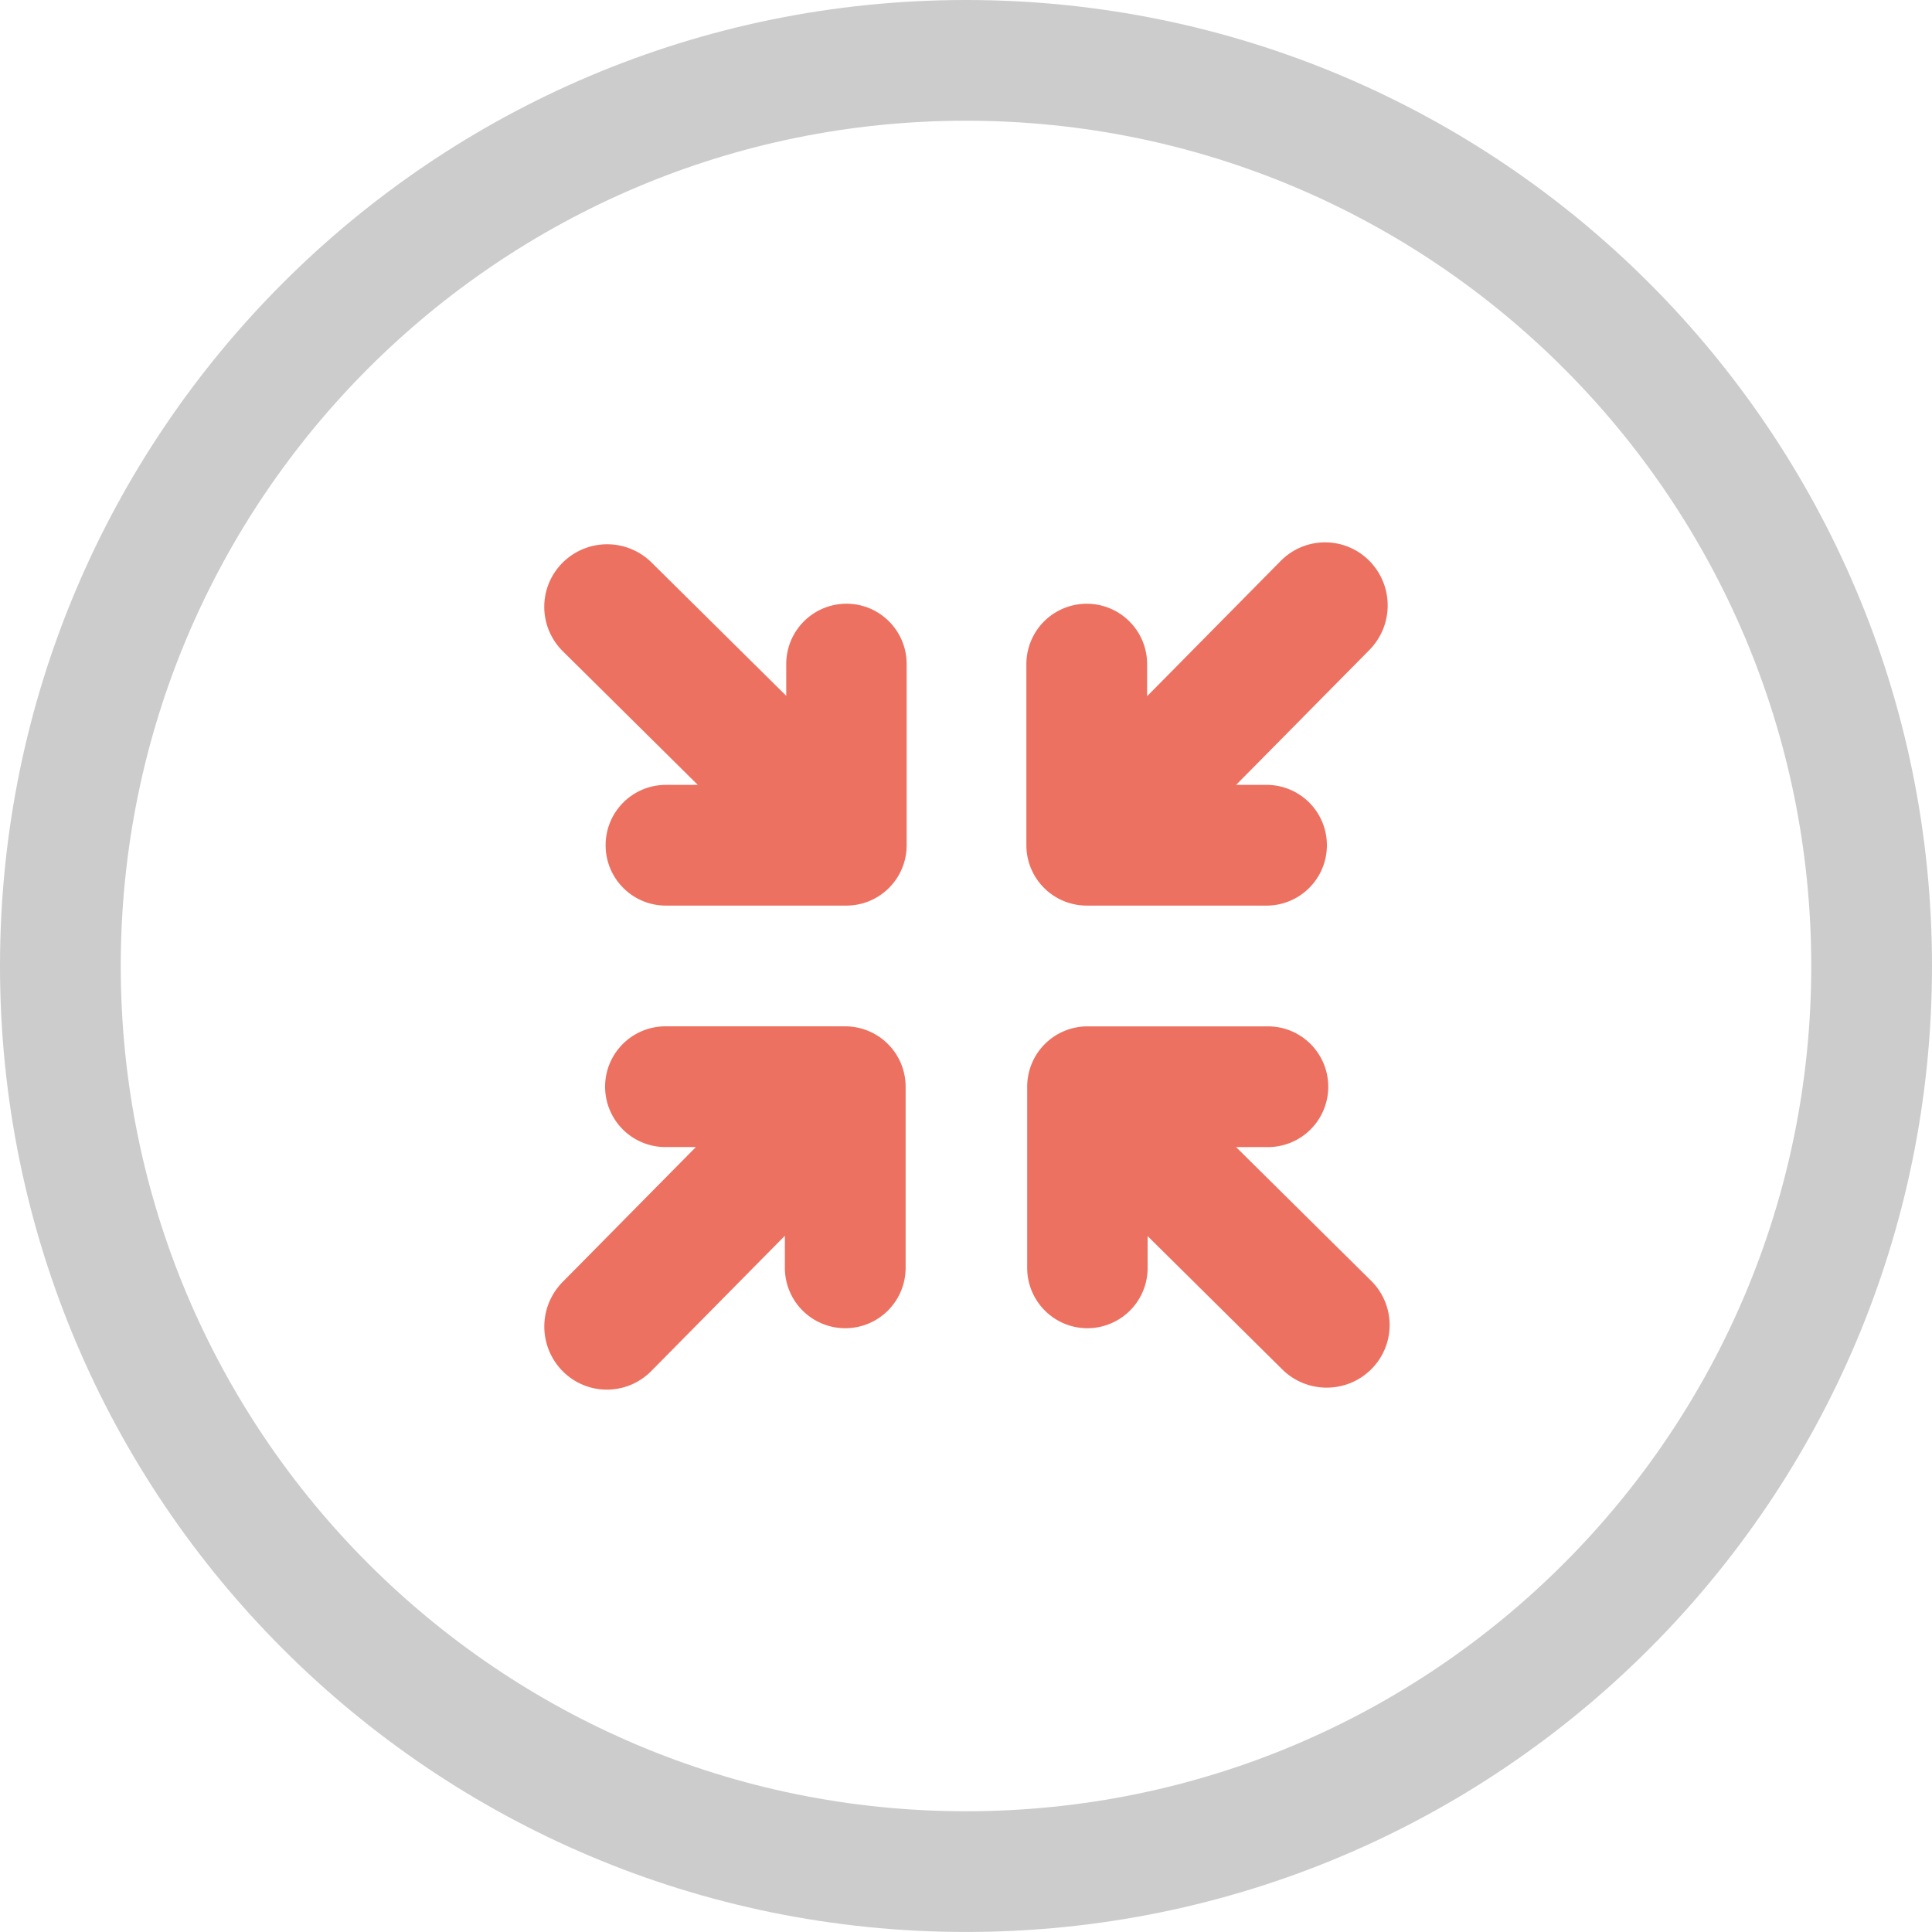 <svg xmlns="http://www.w3.org/2000/svg" width="64" height="63.999"><path d="M32 0C14.327 0 0 14.326 0 31.999c0 17.674 14.327 32 32 32s32-14.326 32-32C64 14.326 49.673 0 32 0zm0 60C16.536 60 4 47.463 4 31.999s12.536-28 28-28 28 12.536 28 28S47.464 60 32 60z" fill-rule="evenodd" clip-rule="evenodd" fill="#ccc"/><path d="M36 29.999h6A2 2 0 0042 26h-1.052l4.413-4.467a2.1 2.1 0 000-2.955 2.062 2.062 0 00-2.932 0L38 23.062V22a2 2 0 10-4 0v5.999a2 2 0 002 2zm-8 4h-6a2 2 0 000 3.999h1.051l-4.412 4.468a2.1 2.1 0 00-.001 2.955c.81.816 2.122.816 2.933 0L26 40.936v1.063a2 2 0 104 0v-6a2 2 0 00-2-2zm17.422 8.43l-4.475-4.43h1.057A1.998 1.998 0 0044 36c0-1.105-.894-2-1.996-2h-5.982a1.997 1.997 0 00-1.995 2v6c0 1.104.894 1.999 1.995 1.999A1.997 1.997 0 0038.017 42v-1.052l4.457 4.412c.814.81 2.135.81 2.948 0a2.062 2.062 0 000-2.931zm-17.381-22.43a1.997 1.997 0 00-1.996 2v1.051l-4.456-4.411a2.091 2.091 0 00-2.949-.002 2.065 2.065 0 000 2.932L23.115 26h-1.057a1.996 1.996 0 00-1.996 1.999c0 1.104.894 2 1.996 2h5.982a1.998 1.998 0 001.994-2v-6c.001-1.104-.892-2-1.993-2z" fill-rule="evenodd" clip-rule="evenodd" fill="#ed7161"/></svg>